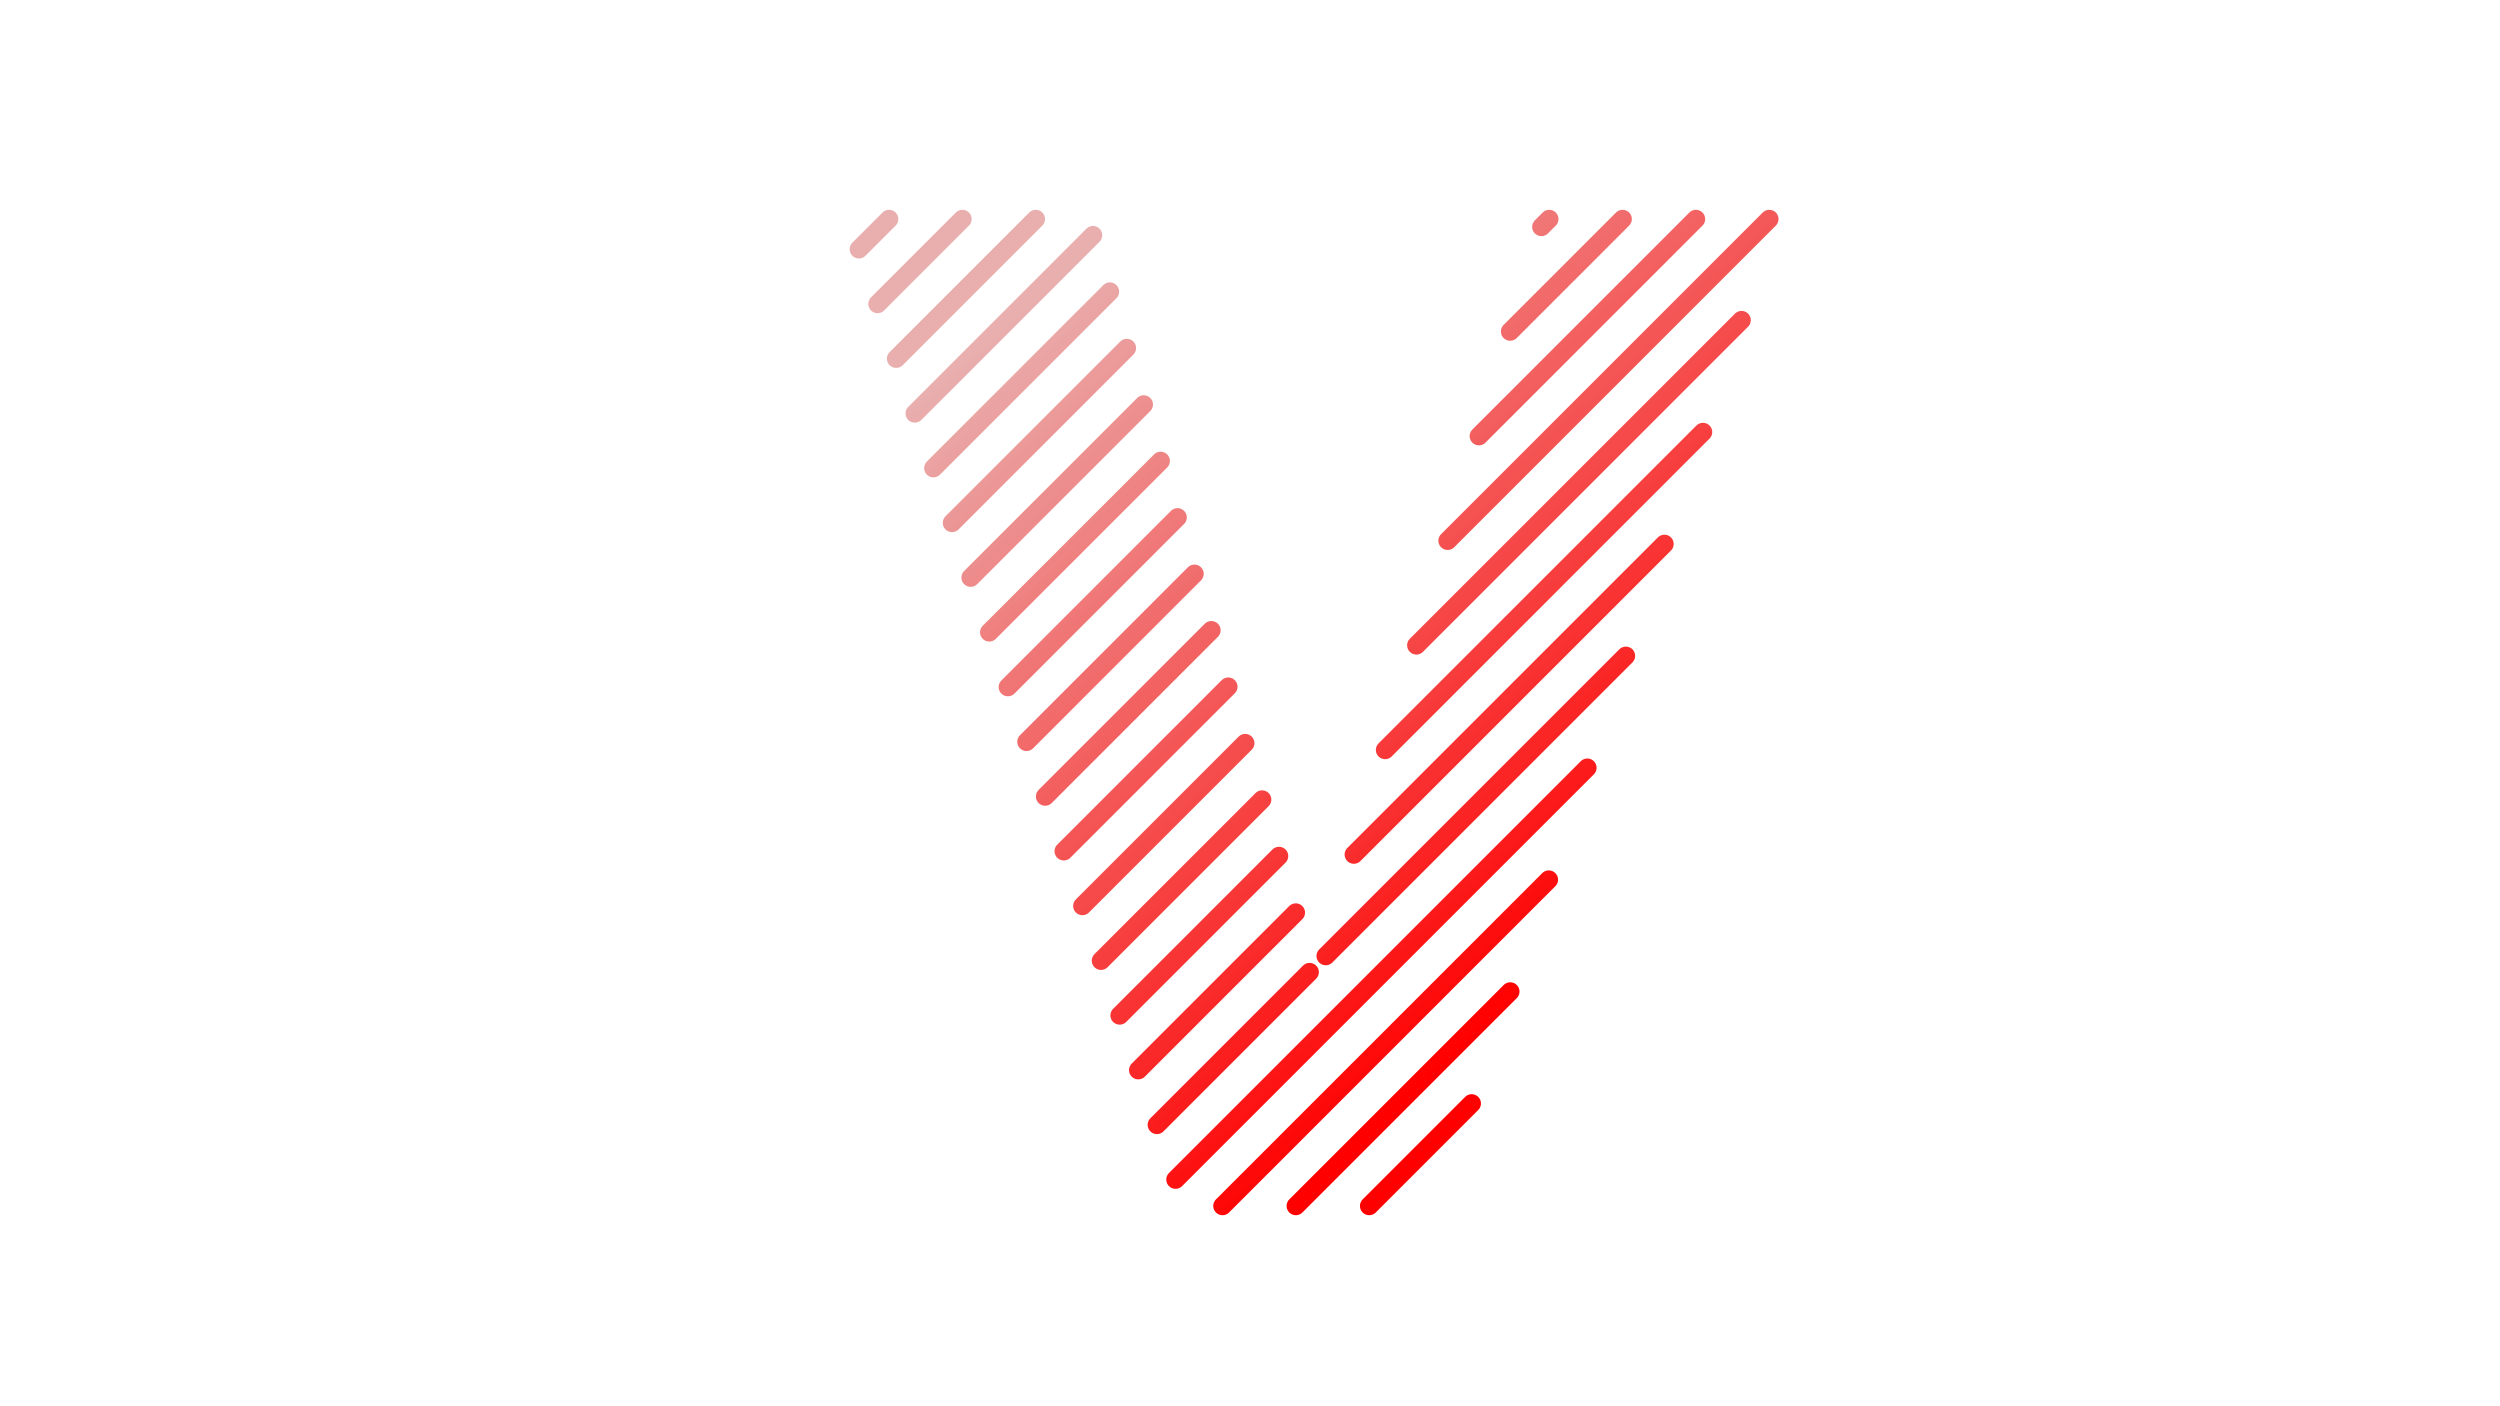 <?xml version="1.0" encoding="UTF-8" standalone="no"?>
<!-- Created with Inkscape (http://www.inkscape.org/) -->

<svg
   width="1920"
   height="1080"
   viewBox="0 0 508 285.75"
   version="1.1"
   id="svg5"
   sodipodi:docname="Voices Logo.svg"
   inkscape:version="1.1 (c68e22c387, 2021-05-23)"
   inkscape:export-filename="C:\Users\Luan\Documents\Codes\Voices\favicon.png"
   inkscape:export-xdpi="1.41732"
   inkscape:export-ydpi="1.41732"
   xmlns:inkscape="http://www.inkscape.org/namespaces/inkscape"
   xmlns:sodipodi="http://sodipodi.sourceforge.net/DTD/sodipodi-0.dtd"
   xmlns:xlink="http://www.w3.org/1999/xlink"
   xmlns="http://www.w3.org/2000/svg"
   xmlns:svg="http://www.w3.org/2000/svg">
  <sodipodi:namedview
     id="namedview10"
     pagecolor="#ffffff"
     bordercolor="#999999"
     borderopacity="1"
     inkscape:pageshadow="0"
     inkscape:pageopacity="0"
     inkscape:pagecheckerboard="0"
     showgrid="false"
     inkscape:zoom="0.22627417"
     inkscape:cx="691.63882"
     inkscape:cy="377.86019"
     inkscape:window-width="1366"
     inkscape:window-height="705"
     inkscape:window-x="-8"
     inkscape:window-y="-8"
     inkscape:window-maximized="1"
     inkscape:current-layer="svg5"
     showborder="true" />
  <defs
     id="defs2">
    <linearGradient
       id="linearGradient5032">
      <stop
         style="stop-color:#e9afaf;stop-opacity:1"
         offset="0"
         id="stop5028" />
      <stop
         style="stop-color:#ff0000;stop-opacity:1"
         offset="1"
         id="stop5030" />
    </linearGradient>
    <linearGradient
       xlink:href="#linearGradient5032"
       id="linearGradient5458"
       gradientUnits="userSpaceOnUse"
       x1="723.53"
       y1="2028.588"
       x2="1512.992"
       y2="2945.726"
       gradientTransform="matrix(0.124,0,0,0.124,122.201,-146.868)" />
  </defs>
  <g
     id="layer1"
     transform="matrix(1.153,0,0,1.153,-35.392,-60.063)"
     inkscape:export-filename="C:\Users\Luan\Documents\Codes\Voices\favicon.png"
     inkscape:export-xdpi="1.8712233"
     inkscape:export-ydpi="1.8712233">
    <path
       id="path4266"
       style="opacity:1;fill:#ff0000;stroke:url(#linearGradient5458);stroke-width:3.265;stroke-linecap:round;stroke-linejoin:round;stroke-miterlimit:4;stroke-dasharray:none;stroke-opacity:1"
       d="M 329.578,90.701 291.331,128.948 Z m 12.927,0 -56.683,56.683 z m -155.126,2.48e-4 -5.311,5.311 z m 12.927,0 -14.956,14.956 z m 12.927,0 -24.601,24.601 z m 90.49,0 -1.376,1.376 z m 12.927,0 -19.812,19.812 z m -93.332,2.841 -31.405,31.405 z m 2.98,9.947 -31.102,31.102 z m 111.316,5.028 -57.302,57.302 z m -108.336,4.919 -30.8,30.8 z m 2.98,9.947 -30.498,30.498 z m 98.562,4.855 -56.016,56.016 z m -95.582,5.092 -30.196,30.196 z m 2.98,9.947 -29.894,29.894 z m 85.809,4.681 -54.731,54.731 z m -82.829,5.266 -29.592,29.592 z m 2.98,9.947 -29.29,29.29 z m 73.055,4.508 -52.895,52.895 z m -70.075,5.439 -28.987,28.988 z m 2.98,9.947 -28.686,28.685 z m 60.301,4.334 -72.575,72.576 z m -57.321,5.613 -28.383,28.383 z m 2.98,9.947 -28.081,28.081 z m 47.548,4.161 -57.503,57.503 z m -44.59,5.808 -27.757,27.756 z m 2.435,10.492 -26.909,26.91 z m 35.361,3.42 -37.782,37.782 z m -6.794,19.721 -18.061,18.061 z" />
  </g>
</svg>
